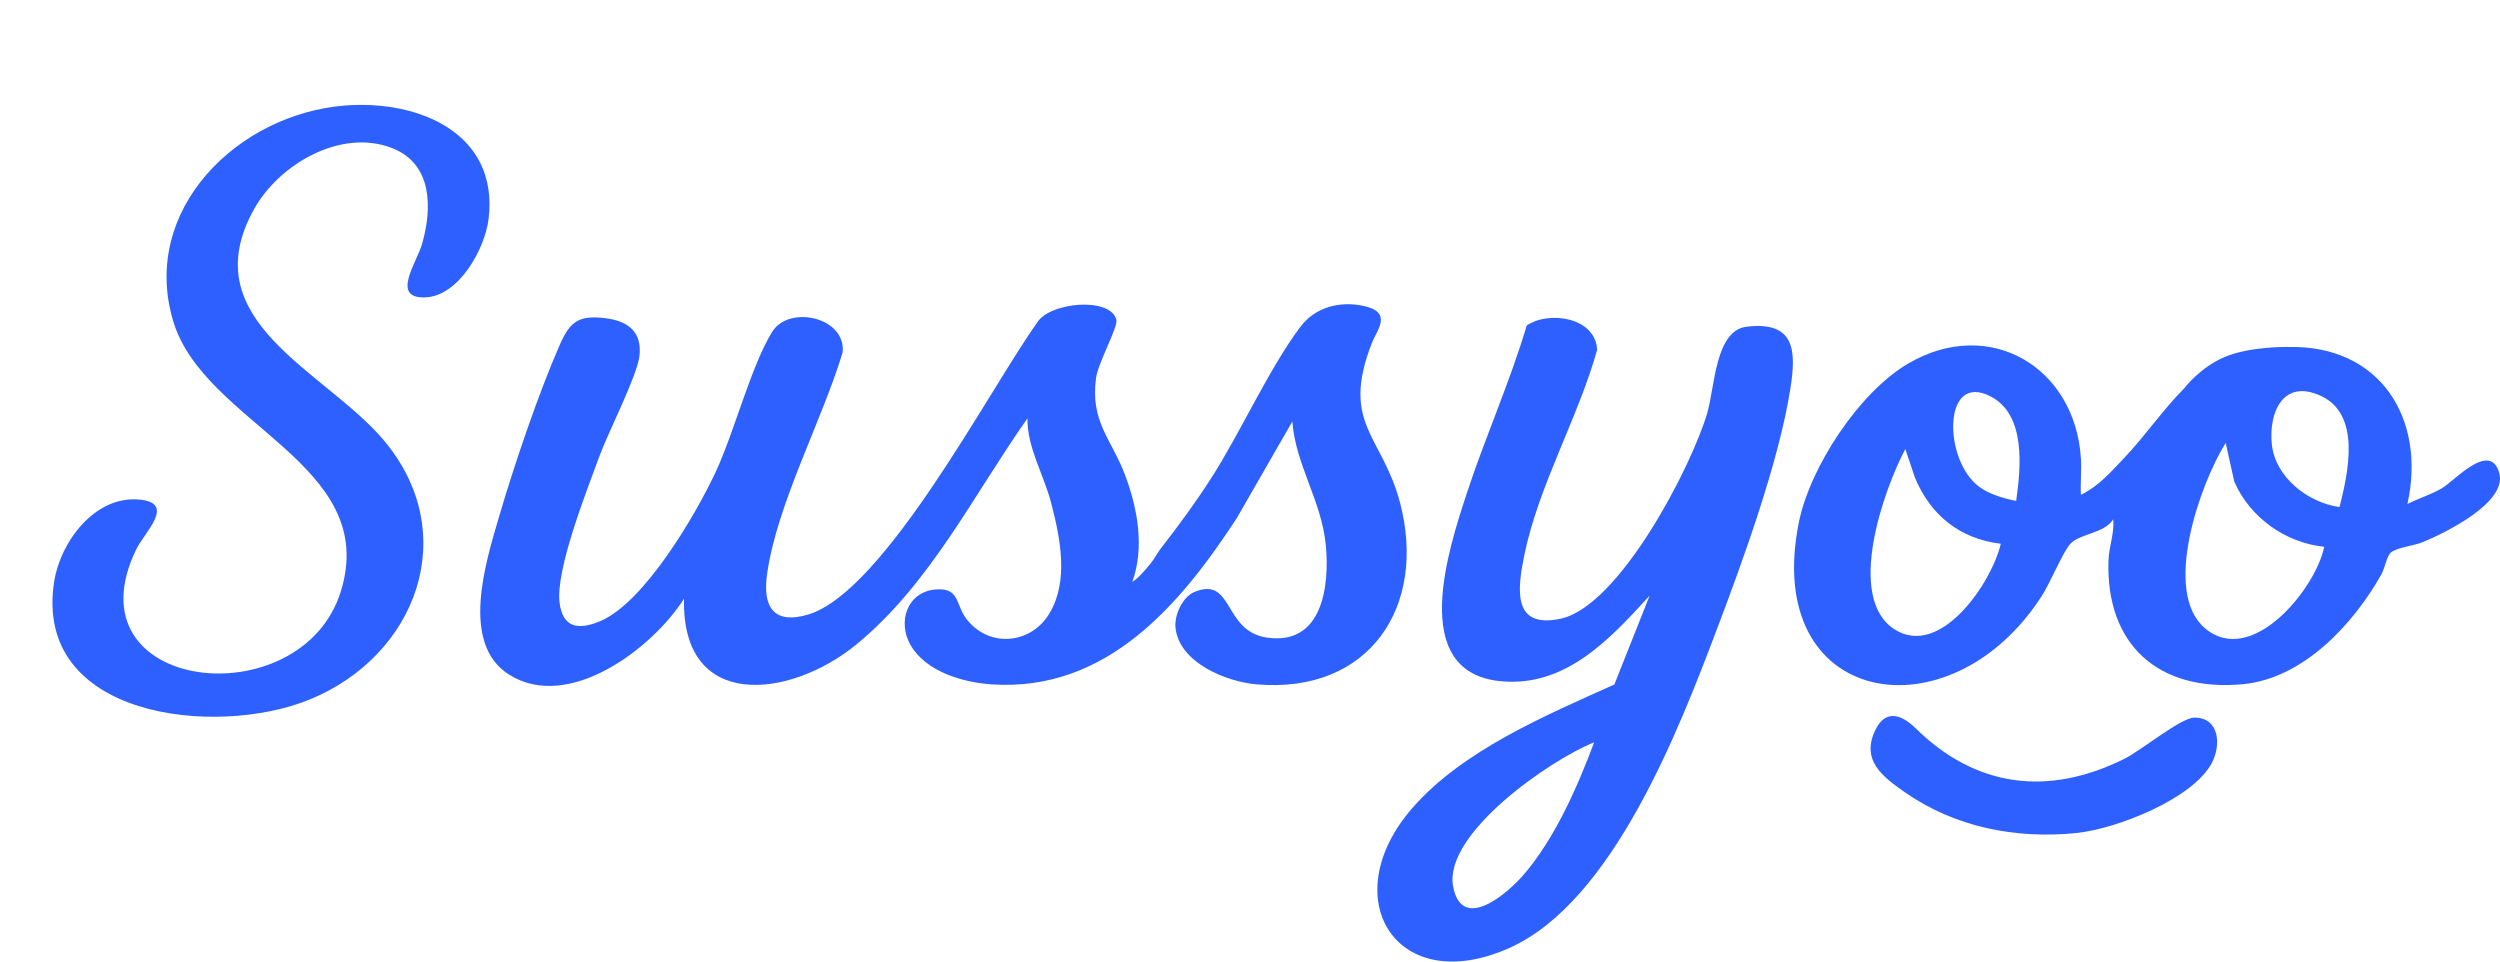 <svg width="143" height="55" viewBox="0 0 143 55" fill="none" xmlns="http://www.w3.org/2000/svg">
<g clip-path="url(#clip0_90_14547)">
<path d="M130.856 19.847C136.203 19.714 138.777 24.009 137.704 28.828C138.356 28.499 139.059 28.295 139.693 27.919C140.399 27.499 142.413 25.225 142.952 27.031C143.46 28.728 139.873 30.478 138.581 31.011C138.095 31.212 137.017 31.334 136.735 31.626C136.513 31.855 136.411 32.505 136.213 32.856C134.615 35.7 131.744 38.819 128.274 39.138C123.47 39.581 120.443 36.882 120.605 32.053C120.632 31.257 120.952 30.493 120.878 29.703C120.373 30.518 118.972 30.514 118.42 31.11C118.008 31.554 117.273 33.335 116.81 34.057C111.555 42.276 100.758 40.441 102.897 29.868C103.535 26.713 106.348 22.429 109.16 20.788C113.801 18.08 118.695 20.997 119.027 26.206C119.071 26.898 118.993 27.609 119.028 28.303C120.05 27.809 120.736 26.999 121.493 26.206C122.709 24.93 123.704 23.448 124.946 22.203C124.946 22.203 125.838 21.011 127.274 20.41C128.71 19.809 130.856 19.845 130.856 19.845V19.847ZM115.325 28.653C115.593 26.76 115.901 23.731 113.864 22.675C111.102 21.244 111.144 26.337 113.223 27.854C113.801 28.275 114.627 28.518 115.325 28.653ZM133.822 29.004C134.314 27.041 135.072 23.712 132.75 22.642C130.616 21.658 129.756 23.554 129.95 25.421C130.146 27.298 132.018 28.759 133.824 29.004H133.822ZM132.945 31.276C130.716 31.047 128.688 29.59 127.802 27.55L127.309 25.334C125.859 27.65 123.648 33.848 126.129 35.94C128.796 38.188 132.459 33.681 132.947 31.276H132.945ZM114.444 31.102C112.101 30.824 110.42 29.46 109.534 27.319L108.984 25.683C107.742 28.031 105.559 34.192 108.364 35.996C111 37.689 113.94 33.3 114.444 31.103V31.102Z" fill="#2D60FF"/>
<path d="M66.418 31.346C67.414 30.065 68.356 28.784 69.239 27.416C70.958 24.75 72.563 21.122 74.375 18.703C75.226 17.565 76.642 17.196 78.027 17.505C79.678 17.874 78.76 18.875 78.471 19.618C76.665 24.255 79.063 24.883 80.081 28.751C81.644 34.688 78.323 39.694 71.892 39.147C70.137 38.999 67.428 37.898 67.237 35.886C67.17 35.178 67.643 34.134 68.332 33.855C70.573 32.948 69.947 36.108 72.472 36.471C75.652 36.931 76.052 33.524 75.839 31.208C75.606 28.662 74.105 26.592 73.922 24.109L70.756 29.618C67.532 34.573 63.305 39.582 56.737 39.147C55.088 39.039 52.989 38.429 52.101 36.927C51.294 35.564 51.904 33.809 53.58 33.713C54.931 33.636 54.628 34.605 55.333 35.47C56.64 37.076 58.994 36.837 60.042 35.066C61.145 33.203 60.641 30.75 60.132 28.788C59.702 27.134 58.754 25.619 58.77 23.932C55.683 28.305 53.211 33.397 48.988 36.861C45.197 39.971 38.969 40.705 39.127 34.245C37.327 37.085 32.517 40.743 29.113 38.584C26.29 36.795 27.802 32.096 28.556 29.523C29.414 26.596 30.815 22.457 32.034 19.69C32.622 18.356 33.151 18.007 34.677 18.208C35.961 18.377 36.726 19.012 36.578 20.351C36.449 21.499 34.782 24.736 34.28 26.112C33.567 28.062 31.763 32.607 32.009 34.489C32.198 35.917 33.084 36.038 34.282 35.552C36.839 34.519 39.812 29.417 40.952 26.963C42.015 24.677 42.968 20.908 44.175 18.973C45.14 17.425 48.405 18.145 48.199 20.155C47.013 24.084 44.446 28.817 43.877 32.834C43.618 34.655 44.203 35.749 46.215 35.155C50.595 33.86 56.622 22.219 59.328 18.451C60.024 17.288 63.504 16.956 63.858 18.288C63.966 18.69 62.812 20.749 62.694 21.614C62.35 24.14 63.59 25.121 64.367 27.204C65.076 29.102 65.475 31.334 64.766 33.283C65.121 33.075 65.548 32.556 65.816 32.229C66.045 31.95 66.198 31.626 66.42 31.341L66.418 31.346Z" fill="#2D60FF"/>
<path d="M19.758 6.034C23.974 5.713 28.538 7.633 27.948 12.519C27.744 14.218 26.251 16.949 24.314 17.011C22.331 17.075 23.849 15.005 24.151 13.927C24.721 11.905 24.748 9.374 22.428 8.47C19.491 7.328 15.97 9.398 14.543 11.944C10.946 18.364 18.608 21.212 21.952 25.182C26.45 30.52 23.838 37.515 17.697 40.019C12.334 42.204 1.858 41.066 3.102 33.246C3.458 31.003 5.406 28.36 7.939 28.573C10.106 28.755 8.274 30.438 7.802 31.403C3.794 39.625 17.229 41.119 19.496 33.826C21.764 26.528 11.678 24.297 9.905 18.361C8.001 11.992 13.611 6.504 19.758 6.034Z" fill="#2D60FF"/>
<path d="M94.358 34.071C92.097 36.55 89.539 39.336 85.816 38.963C80.497 38.432 82.884 31.316 83.917 28.169C84.949 25.021 86.366 21.857 87.329 18.62C88.584 17.753 91.278 18.145 91.355 20.016C90.266 23.905 87.99 27.814 87.189 31.764C86.803 33.666 86.478 35.983 89.26 35.392C92.627 34.676 96.748 26.711 97.656 23.622C98.091 22.14 98.107 18.901 99.904 18.688C102.682 18.358 102.751 20.057 102.411 22.224C101.755 26.401 99.71 32.029 98.189 36.039C96.028 41.744 92.261 51.543 86.375 54.206C79.875 57.145 76.297 51.366 80.788 46.217C83.665 42.917 88.411 40.923 92.342 39.152L94.358 34.075V34.071ZM91.186 42.461C88.681 43.453 82.534 47.703 83.121 50.719C83.63 53.345 86.207 51.121 87.13 50.059C88.926 47.993 90.237 45 91.186 42.461Z" fill="#2D60FF"/>
<path d="M118.775 47.649C115.278 48.002 111.8 47.313 108.921 45.292C107.668 44.413 106.465 43.497 107.247 41.804C107.839 40.523 108.778 40.874 109.582 41.664C113.019 45.041 117.15 45.581 121.534 43.394C122.485 42.919 124.749 41.05 125.521 41.047C126.93 41.042 127.07 42.581 126.525 43.625C125.44 45.707 121.039 47.418 118.775 47.647V47.649Z" fill="#2D60FF"/>
</g>
<defs>
<clipPath id="clip0_90_14547">
<rect width="143" height="55" fill="white"/>
</clipPath>
</defs>
</svg>
